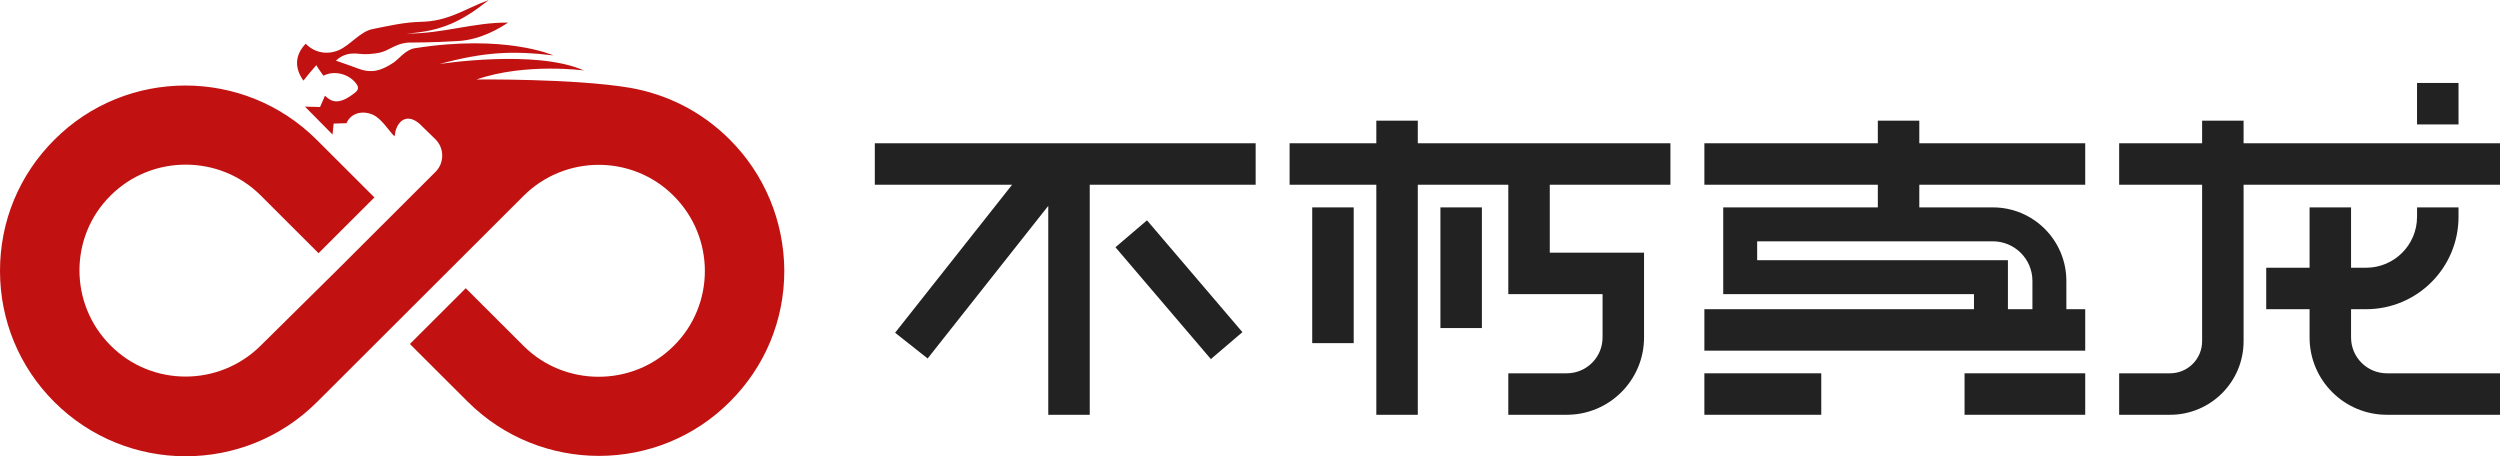 <svg viewBox="0 0 663 121" fill="none" xmlns="http://www.w3.org/2000/svg">
    <path d="M289 49H333V38H232V49H268.403L237.378 88.244L246.008 95.066L278 54.598L278 110L289 110L289 49Z"
          fill="#222222"/>
    <path d="M295.815 65.57L321.12 95.225L329.488 88.085L304.183 58.43L295.815 65.57Z" fill="#222222"/>
    <path d="M365 110V49H342V38H365V32H376V38H443V49H411V67H436V89.5C436 100.822 426.822 110 415.5 110H400V99H415.5C420.747 99 425 94.747 425 89.5V78H400V49H376V110H365Z"
          fill="#222222"/>
    <path d="M348 55V91H359V55H348Z" fill="#222222"/>
    <path d="M382 87V55H393V87H382Z" fill="#222222"/>
    <path fill-rule="evenodd" clip-rule="evenodd"
          d="M498 49V55H457V78H523.5V82H452V93H553V82H548V74.5C548 63.73 539.27 55 528.5 55H509V49H553V38H509V32H498V38H452V49H498ZM539 82V74.5C539 68.701 534.299 64 528.5 64H466V69H532.5V82H539Z"
          fill="#222222"/>
    <path d="M553 99H521V110H553V99Z" fill="#222222"/>
    <path d="M452 99H483V110H452V99Z" fill="#222222"/>
    <path d="M652 33H641V22H652V33Z" fill="#222222"/>
    <path d="M584 49H562V38H584V32H595V38H663V49H595V90.5C595 101.27 586.27 110 575.5 110H562V99H575.5C580.194 99 584 95.194 584 90.5V49Z"
          fill="#222222"/>
    <path d="M612.5 71V55H623.5V71H627.5C634.956 71 641 64.956 641 57.5V55H652V57.5C652 71.031 641.031 82 627.5 82H623.5V89.5C623.5 94.747 627.753 99 633 99H663V110H633C621.678 110 612.5 100.822 612.5 89.5V82H601V71H612.5Z"
          fill="#222222"/>
    <path d="M193.486 36.969C185.979 29.476 176.77 24.979 167.061 23.281C152.146 20.783 126.321 21.083 126.321 21.083C139.434 16.586 154.849 18.685 154.849 18.685C142.037 12.989 116.512 16.986 116.512 16.986C128.323 13.789 135.73 13.389 146.741 14.688C146.741 14.688 134.029 8.993 110.006 12.789C107.704 13.089 105.702 15.687 104.4 16.586C101.197 18.685 98.695 19.584 94.991 18.185C93.19 17.486 91.288 16.886 89.086 16.087C90.987 14.288 93.09 13.988 95.392 14.288C97.093 14.488 98.995 14.288 100.597 13.988C103.399 13.389 104.801 11.491 108.404 11.291C108.404 11.291 115.111 11.291 121.317 10.891C127.523 10.591 132.628 7.394 134.73 5.995C125.621 5.895 117.313 8.993 107.804 8.893C117.413 8.293 122.818 5.396 129.625 0C122.918 2.498 118.914 5.695 111.407 5.795C107.203 5.895 102.899 6.894 98.895 7.694C95.592 8.293 92.989 11.89 89.886 13.289C86.583 14.688 83.28 13.889 81.078 11.59C78.175 14.588 78.075 18.085 80.477 21.382C81.378 20.183 82.479 18.884 83.881 17.286C84.781 18.785 85.382 19.484 85.782 20.083C88.585 18.585 92.489 19.584 94.391 22.082C95.692 23.68 94.391 24.38 93.49 25.079C89.786 27.777 87.885 27.078 86.183 25.379L84.882 28.377L80.878 28.277L88.185 35.67L88.485 32.773L91.888 32.673C93.19 29.675 96.493 29.376 98.795 30.375C101.197 31.474 102.799 34.272 104.601 36.17C104.701 35.97 104.801 35.371 104.901 34.671C106.002 31.174 108.604 30.475 111.307 32.873L115.411 36.87C117.813 39.168 117.913 43.064 115.611 45.462L89.186 71.841L88.986 72.04L69.166 91.624C58.156 102.615 40.239 102.615 29.328 91.624C18.318 80.633 18.318 62.748 29.328 51.857C34.834 46.362 42.04 43.664 49.247 43.664C56.454 43.664 63.661 46.362 69.166 51.857L84.481 67.144L99.296 52.357L83.981 37.069C64.762 17.885 33.532 17.885 14.414 37.069C5.105 46.362 0 58.651 0 71.841C0 84.93 5.105 97.32 14.414 106.612C24.023 116.204 36.635 121 49.247 121C61.859 121 74.472 116.204 84.081 106.612L118.914 71.841L119.115 71.641L138.833 51.957C149.844 40.966 167.761 40.966 178.672 51.957C189.682 62.948 189.682 80.833 178.672 91.724C173.166 97.22 165.96 99.917 158.753 99.917C151.546 99.917 144.339 97.22 138.833 91.724L123.519 76.437L108.705 91.225L124.019 106.512C143.238 125.696 174.468 125.696 193.586 106.512C202.895 97.22 208 84.93 208 71.741C207.9 58.651 202.795 46.262 193.486 36.969Z"
          fill="#C11111"/>
</svg>
